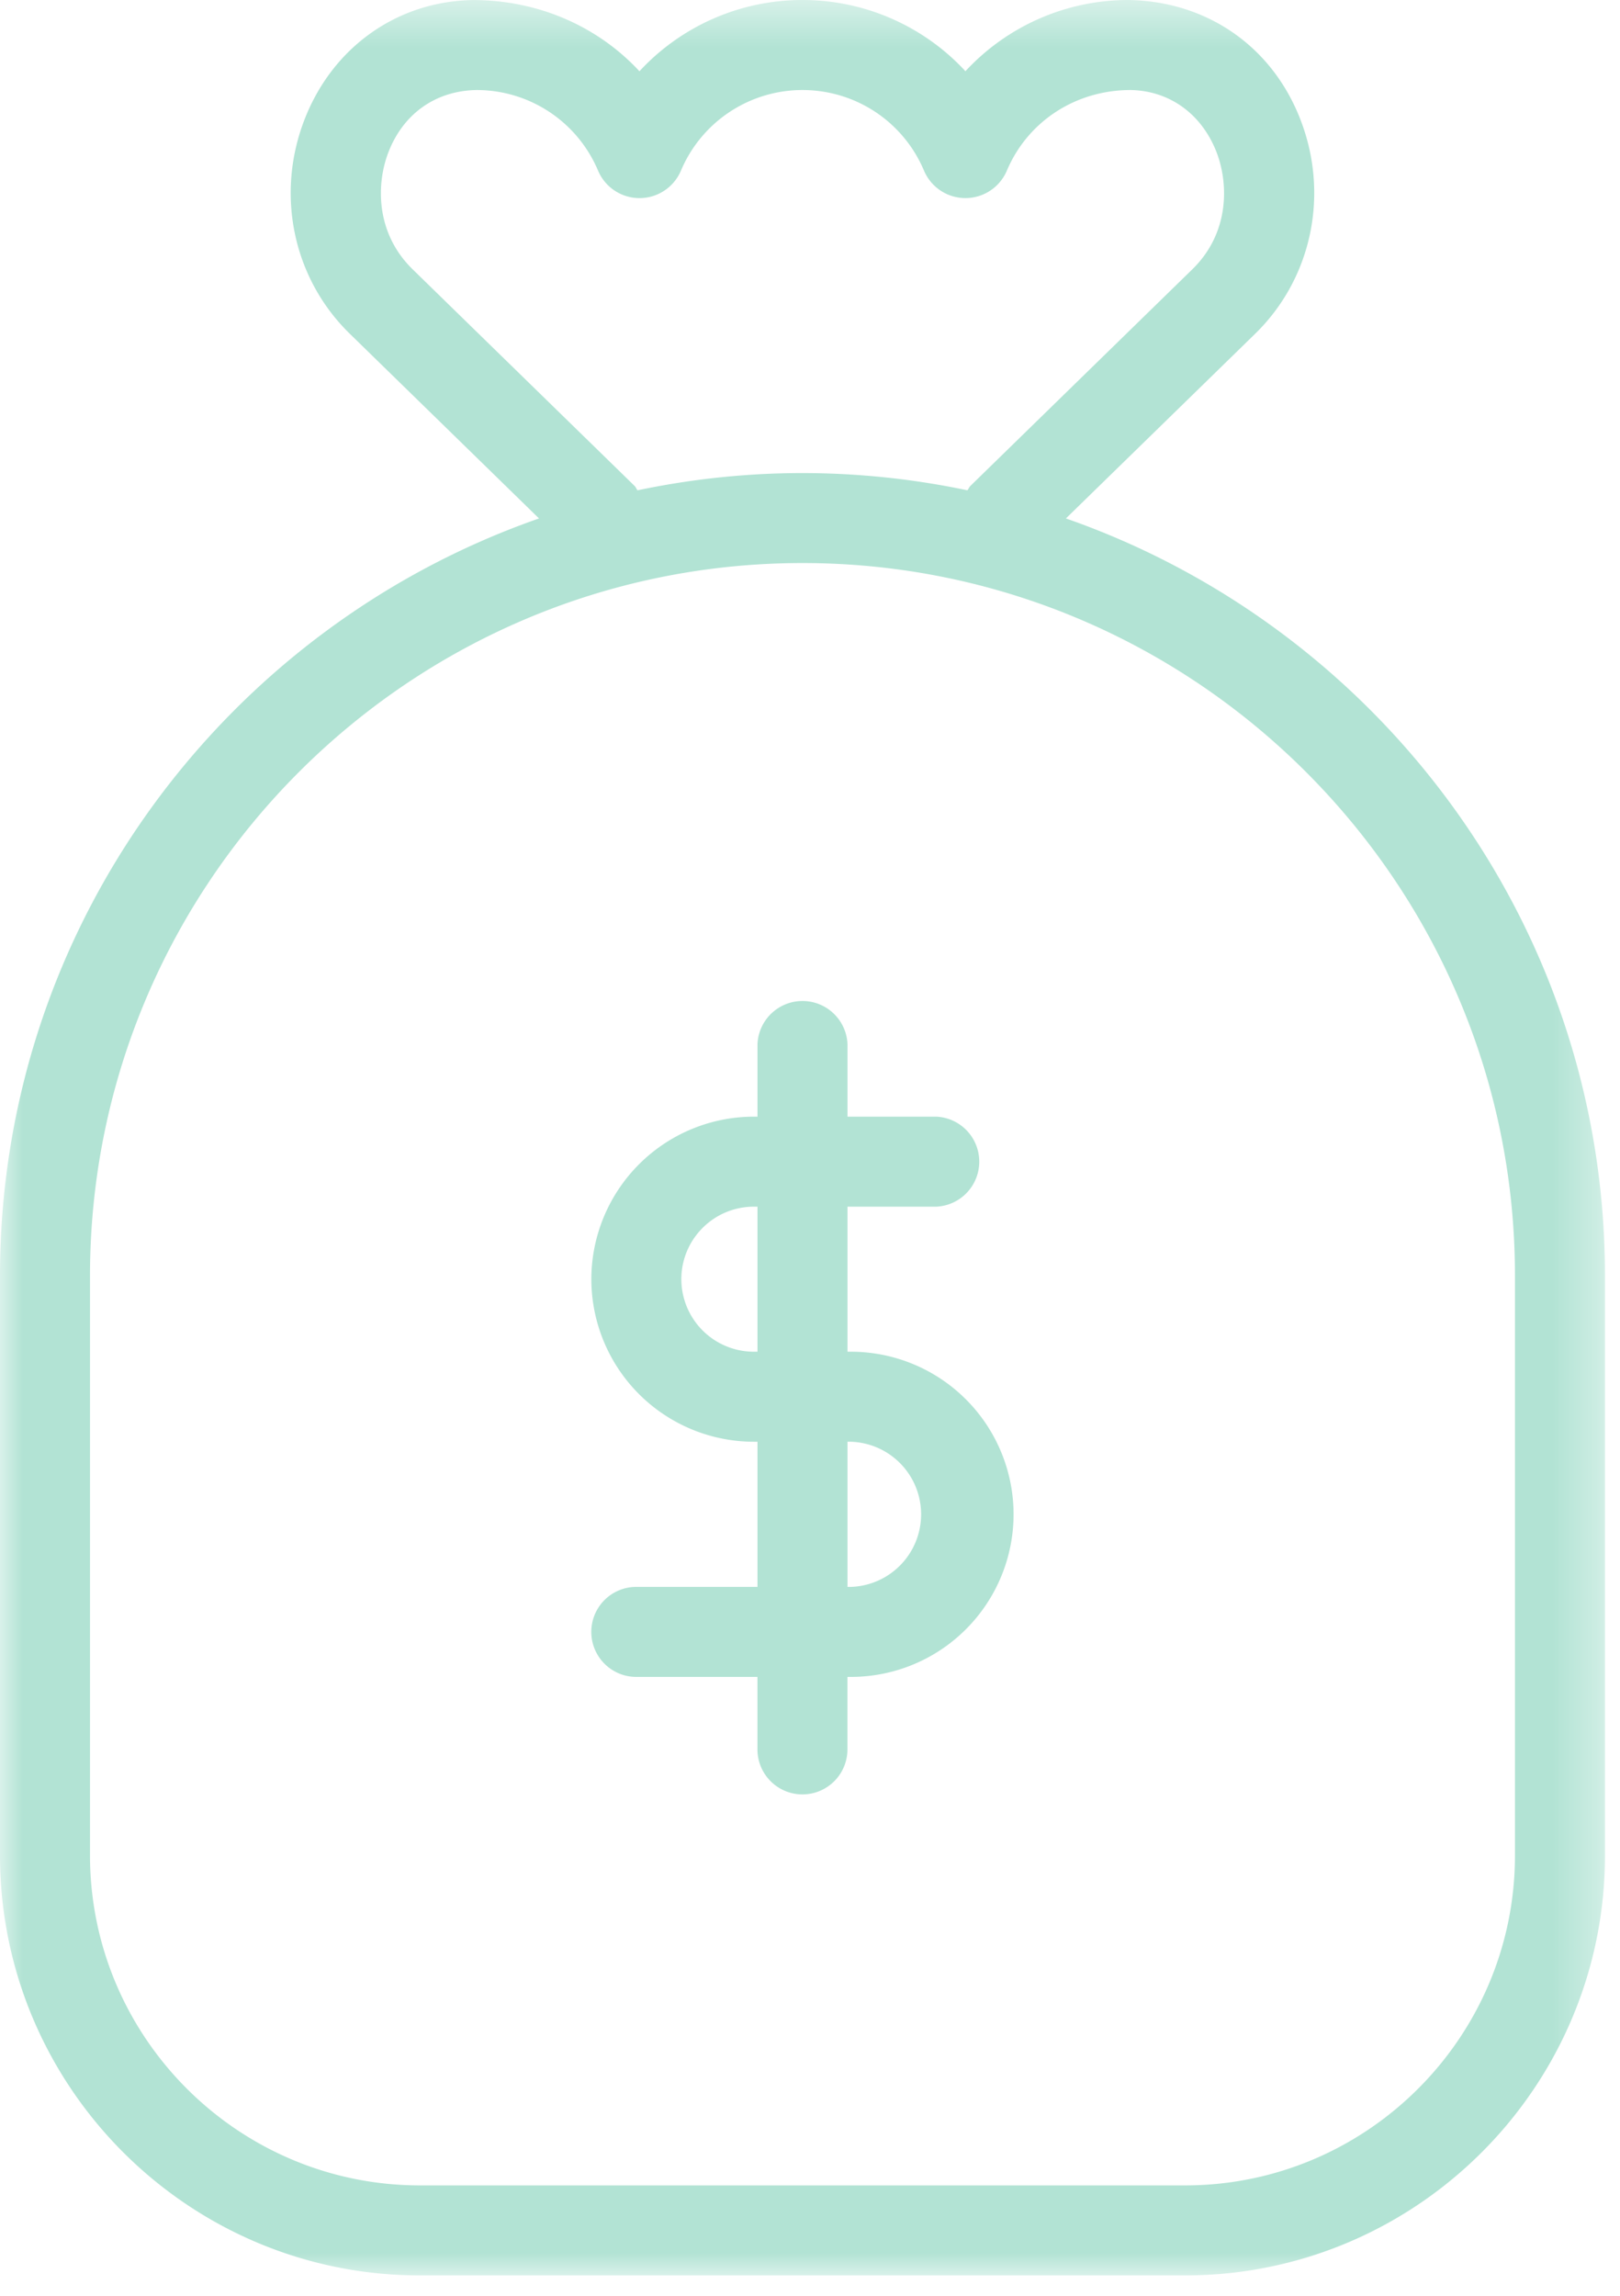 <svg xmlns="http://www.w3.org/2000/svg" xmlns:xlink="http://www.w3.org/1999/xlink" width="36" height="51" viewBox="0 0 36 51"><defs><path id="a" d="M0 .452h35.666V51H0z"/></defs><g fill="none" fill-rule="evenodd"><path fill="#B2E3D4" d="M18.914 35.252h-.081v-3.224h.08a1.613 1.613 0 0 1 0 3.224zm-2.162-5.224a1.613 1.613 0 0 1-1.611-1.611c0-.89.723-1.611 1.61-1.611h.082v3.222h-.081zm2.162 0h-.081v-3.222h1.972a1.001 1.001 0 0 0 0-2h-1.972v-1.613a1.001 1.001 0 0 0-2 0v1.613h-.081a3.615 3.615 0 0 0-3.611 3.61 3.615 3.615 0 0 0 3.61 3.612h.082v3.224H14.14a1 1 0 1 0 0 2h2.692v1.61a1 1 0 0 0 2 0v-1.61h.08a3.615 3.615 0 0 0 3.612-3.612 3.615 3.615 0 0 0-3.611-3.612z"/><g transform="translate(0 -.452)"><mask id="b" fill="#fff"><use xlink:href="#a"/></mask><path fill="#B2E3D4" d="M33.666 41.667c0 4.044-3.29 7.333-7.333 7.333h-17C5.29 49 2 45.71 2 41.667V28.794C2 20.063 9.102 12.96 17.833 12.96c8.73 0 15.833 7.102 15.833 15.833v12.873zM14.1 11.245l-4.93-4.81c-.837-.816-.809-1.923-.53-2.623.332-.837 1.043-1.345 1.95-1.36 1.18 0 2.24.703 2.7 1.79a1 1 0 0 0 1.842.001 2.93 2.93 0 0 1 2.701-1.791c1.181 0 2.241.703 2.7 1.79a1 1 0 0 0 1.842 0c.46-1.087 1.52-1.79 2.75-1.79.858.015 1.568.523 1.901 1.36.278.7.307 1.807-.53 2.623l-4.93 4.81c-.03.029-.043.068-.068.099a17.856 17.856 0 0 0-3.665-.383c-1.257 0-2.482.135-3.666.383-.025-.031-.037-.07-.067-.1zm9.587.724l4.206-4.103c1.268-1.237 1.657-3.12.991-4.794-.63-1.59-2.059-2.592-3.808-2.62a4.929 4.929 0 0 0-3.622 1.582 4.923 4.923 0 0 0-3.62-1.582 4.925 4.925 0 0 0-3.624 1.583c-.92-.992-2.239-1.582-3.7-1.582h-.002C8.84.48 7.413 1.483 6.781 3.072c-.666 1.676-.277 3.557.992 4.794l4.205 4.103C5.016 14.399 0 21.015 0 28.794v12.873C0 46.813 4.187 51 9.333 51h17c5.146 0 9.333-4.187 9.333-9.333V28.794c0-7.78-5.017-14.395-11.979-16.825z" mask="url(#b)"/></g></g></svg>
